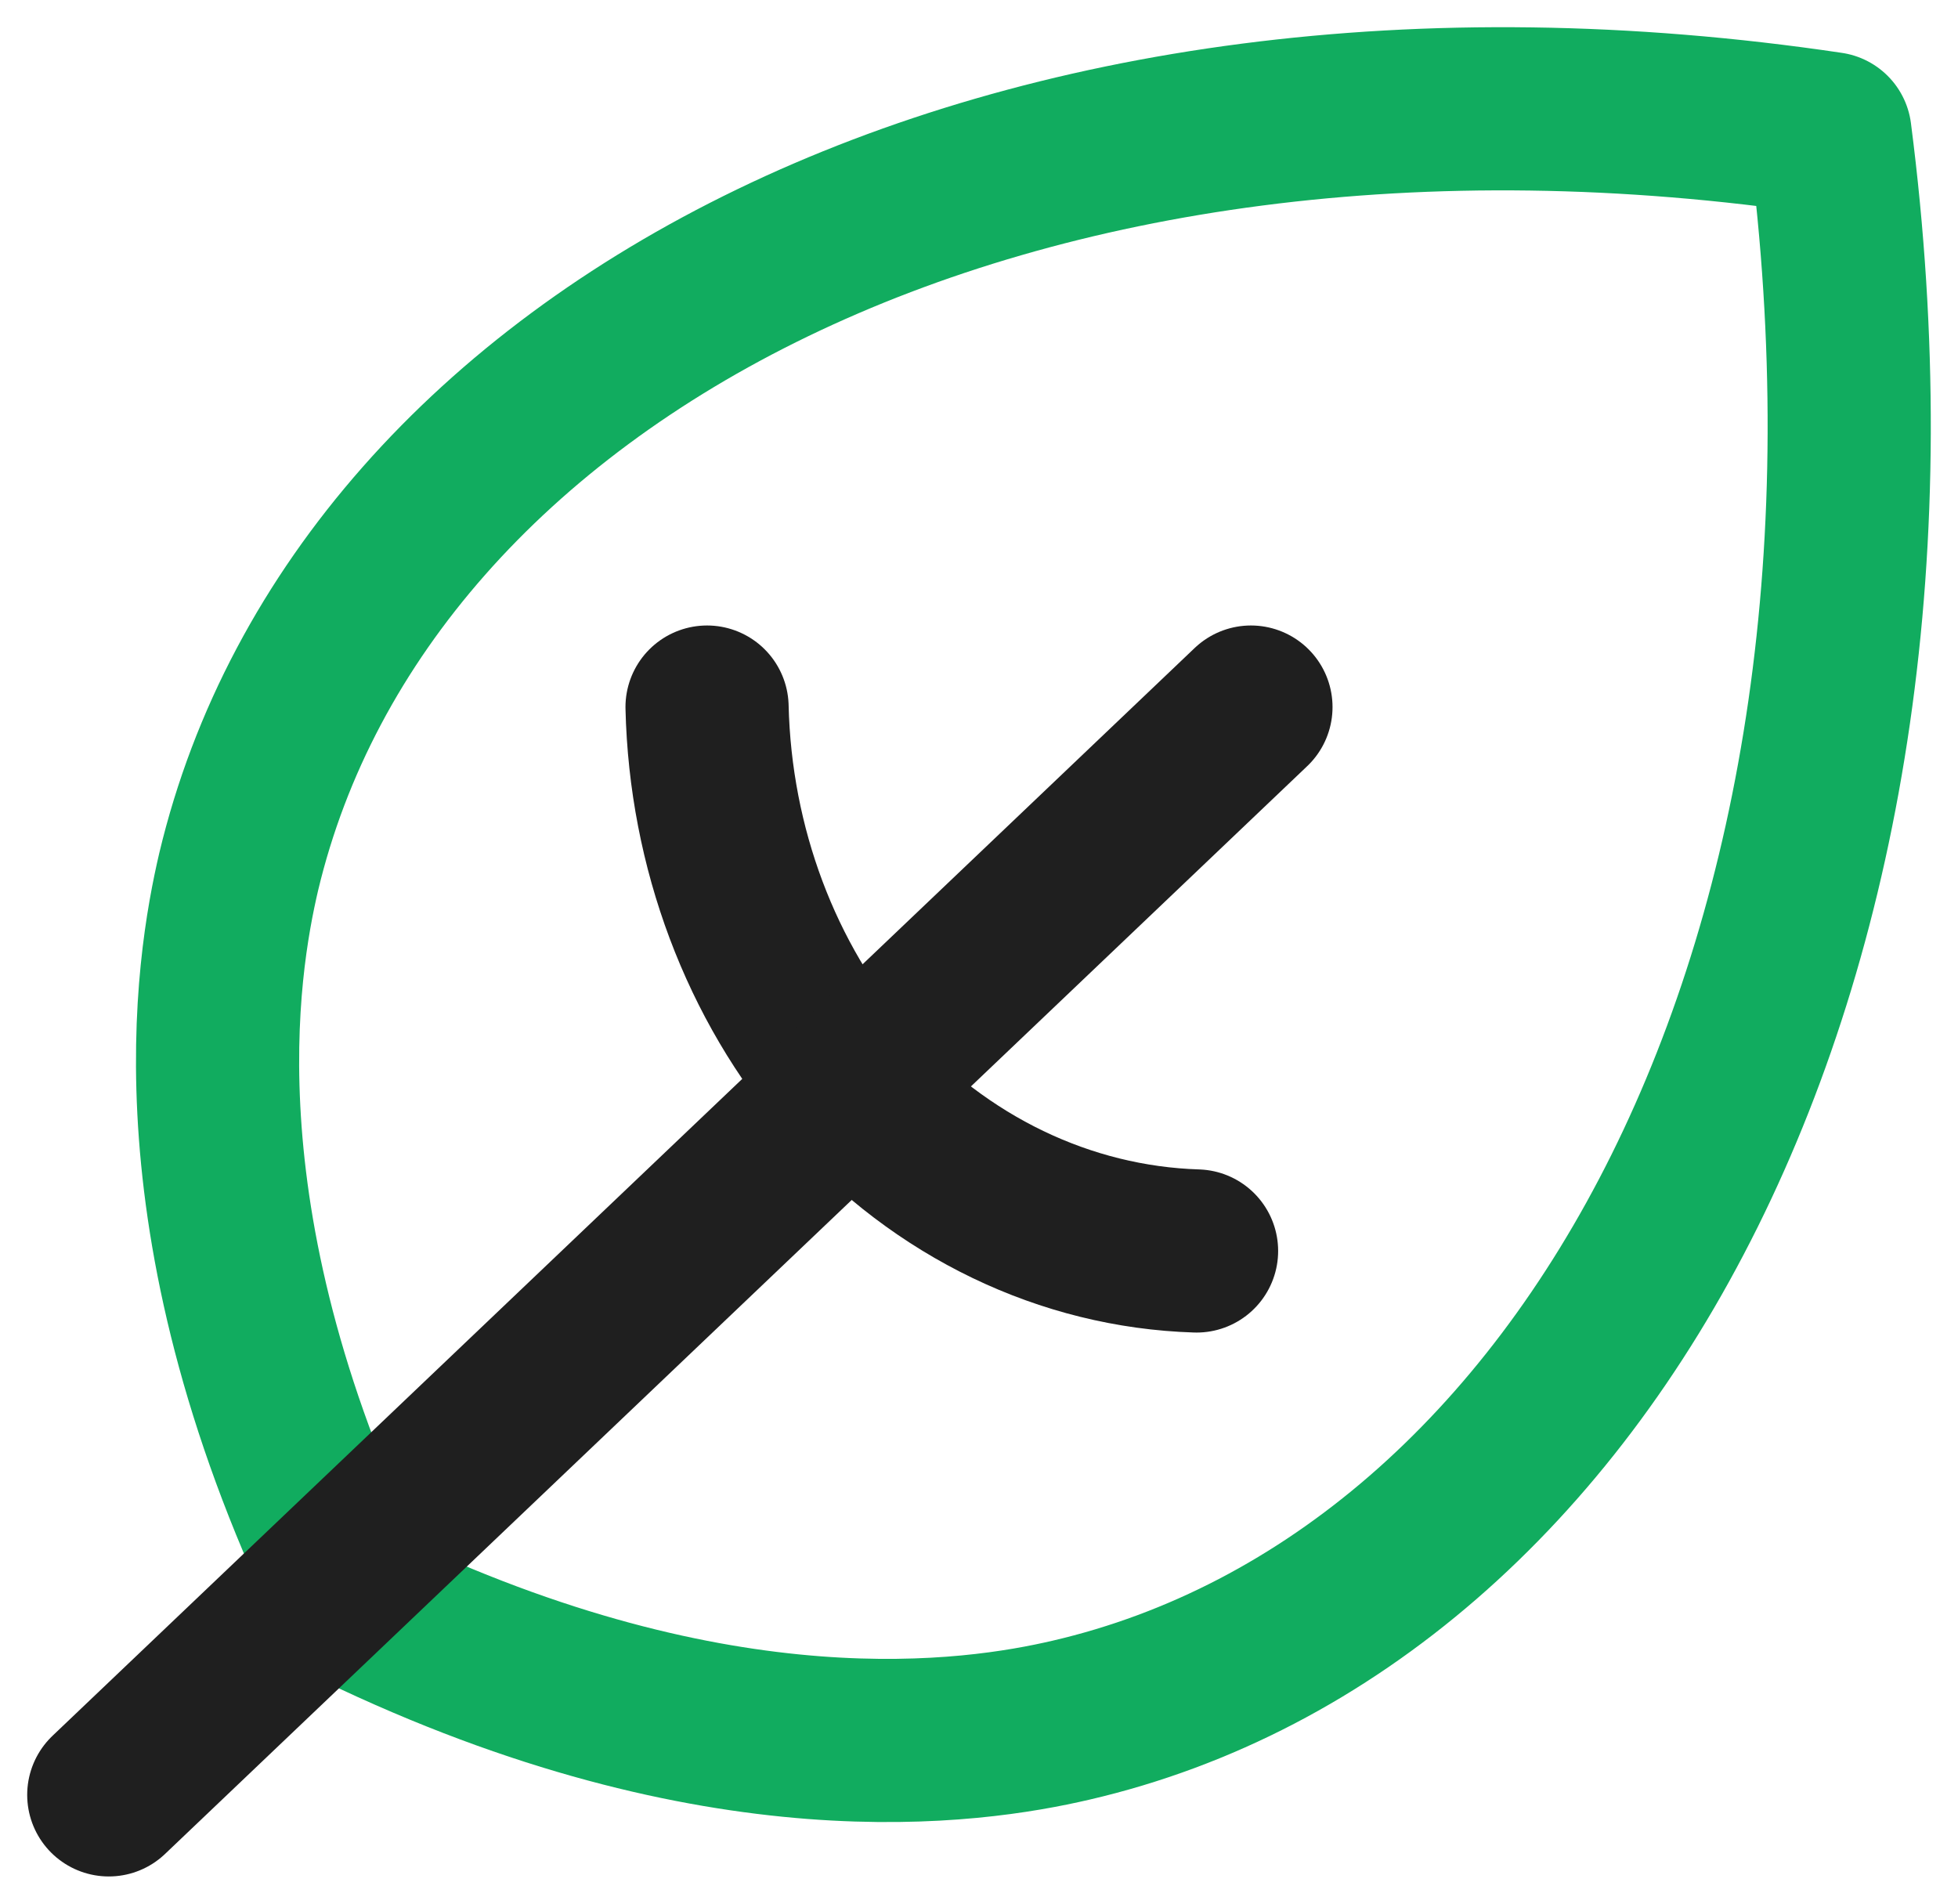 <svg width="36" height="35" viewBox="0 0 36 35" fill="none" xmlns="http://www.w3.org/2000/svg">
<path d="M13 13C13.061 15.585 13.987 18.051 15.597 19.918C17.295 21.822 19.588 22.925 22 23" stroke="#1F1F1F" stroke-width="3" stroke-linecap="round" stroke-linejoin="round"/>
<path d="M33.647 2.456C18.548 0.208 6.657 6.515 4.389 16.026C3.986 17.753 3.155 22.598 6.587 29.55C13.244 32.754 17.888 32.046 19.69 31.627C29.212 29.418 35.604 17.605 33.647 2.456Z" stroke="#11AC5F" stroke-width="3" stroke-linecap="round" stroke-linejoin="round"/>
<path d="M23 13L2 33" stroke="#1F1F1F" stroke-width="3" stroke-linecap="round" stroke-linejoin="round"/>
</svg>
